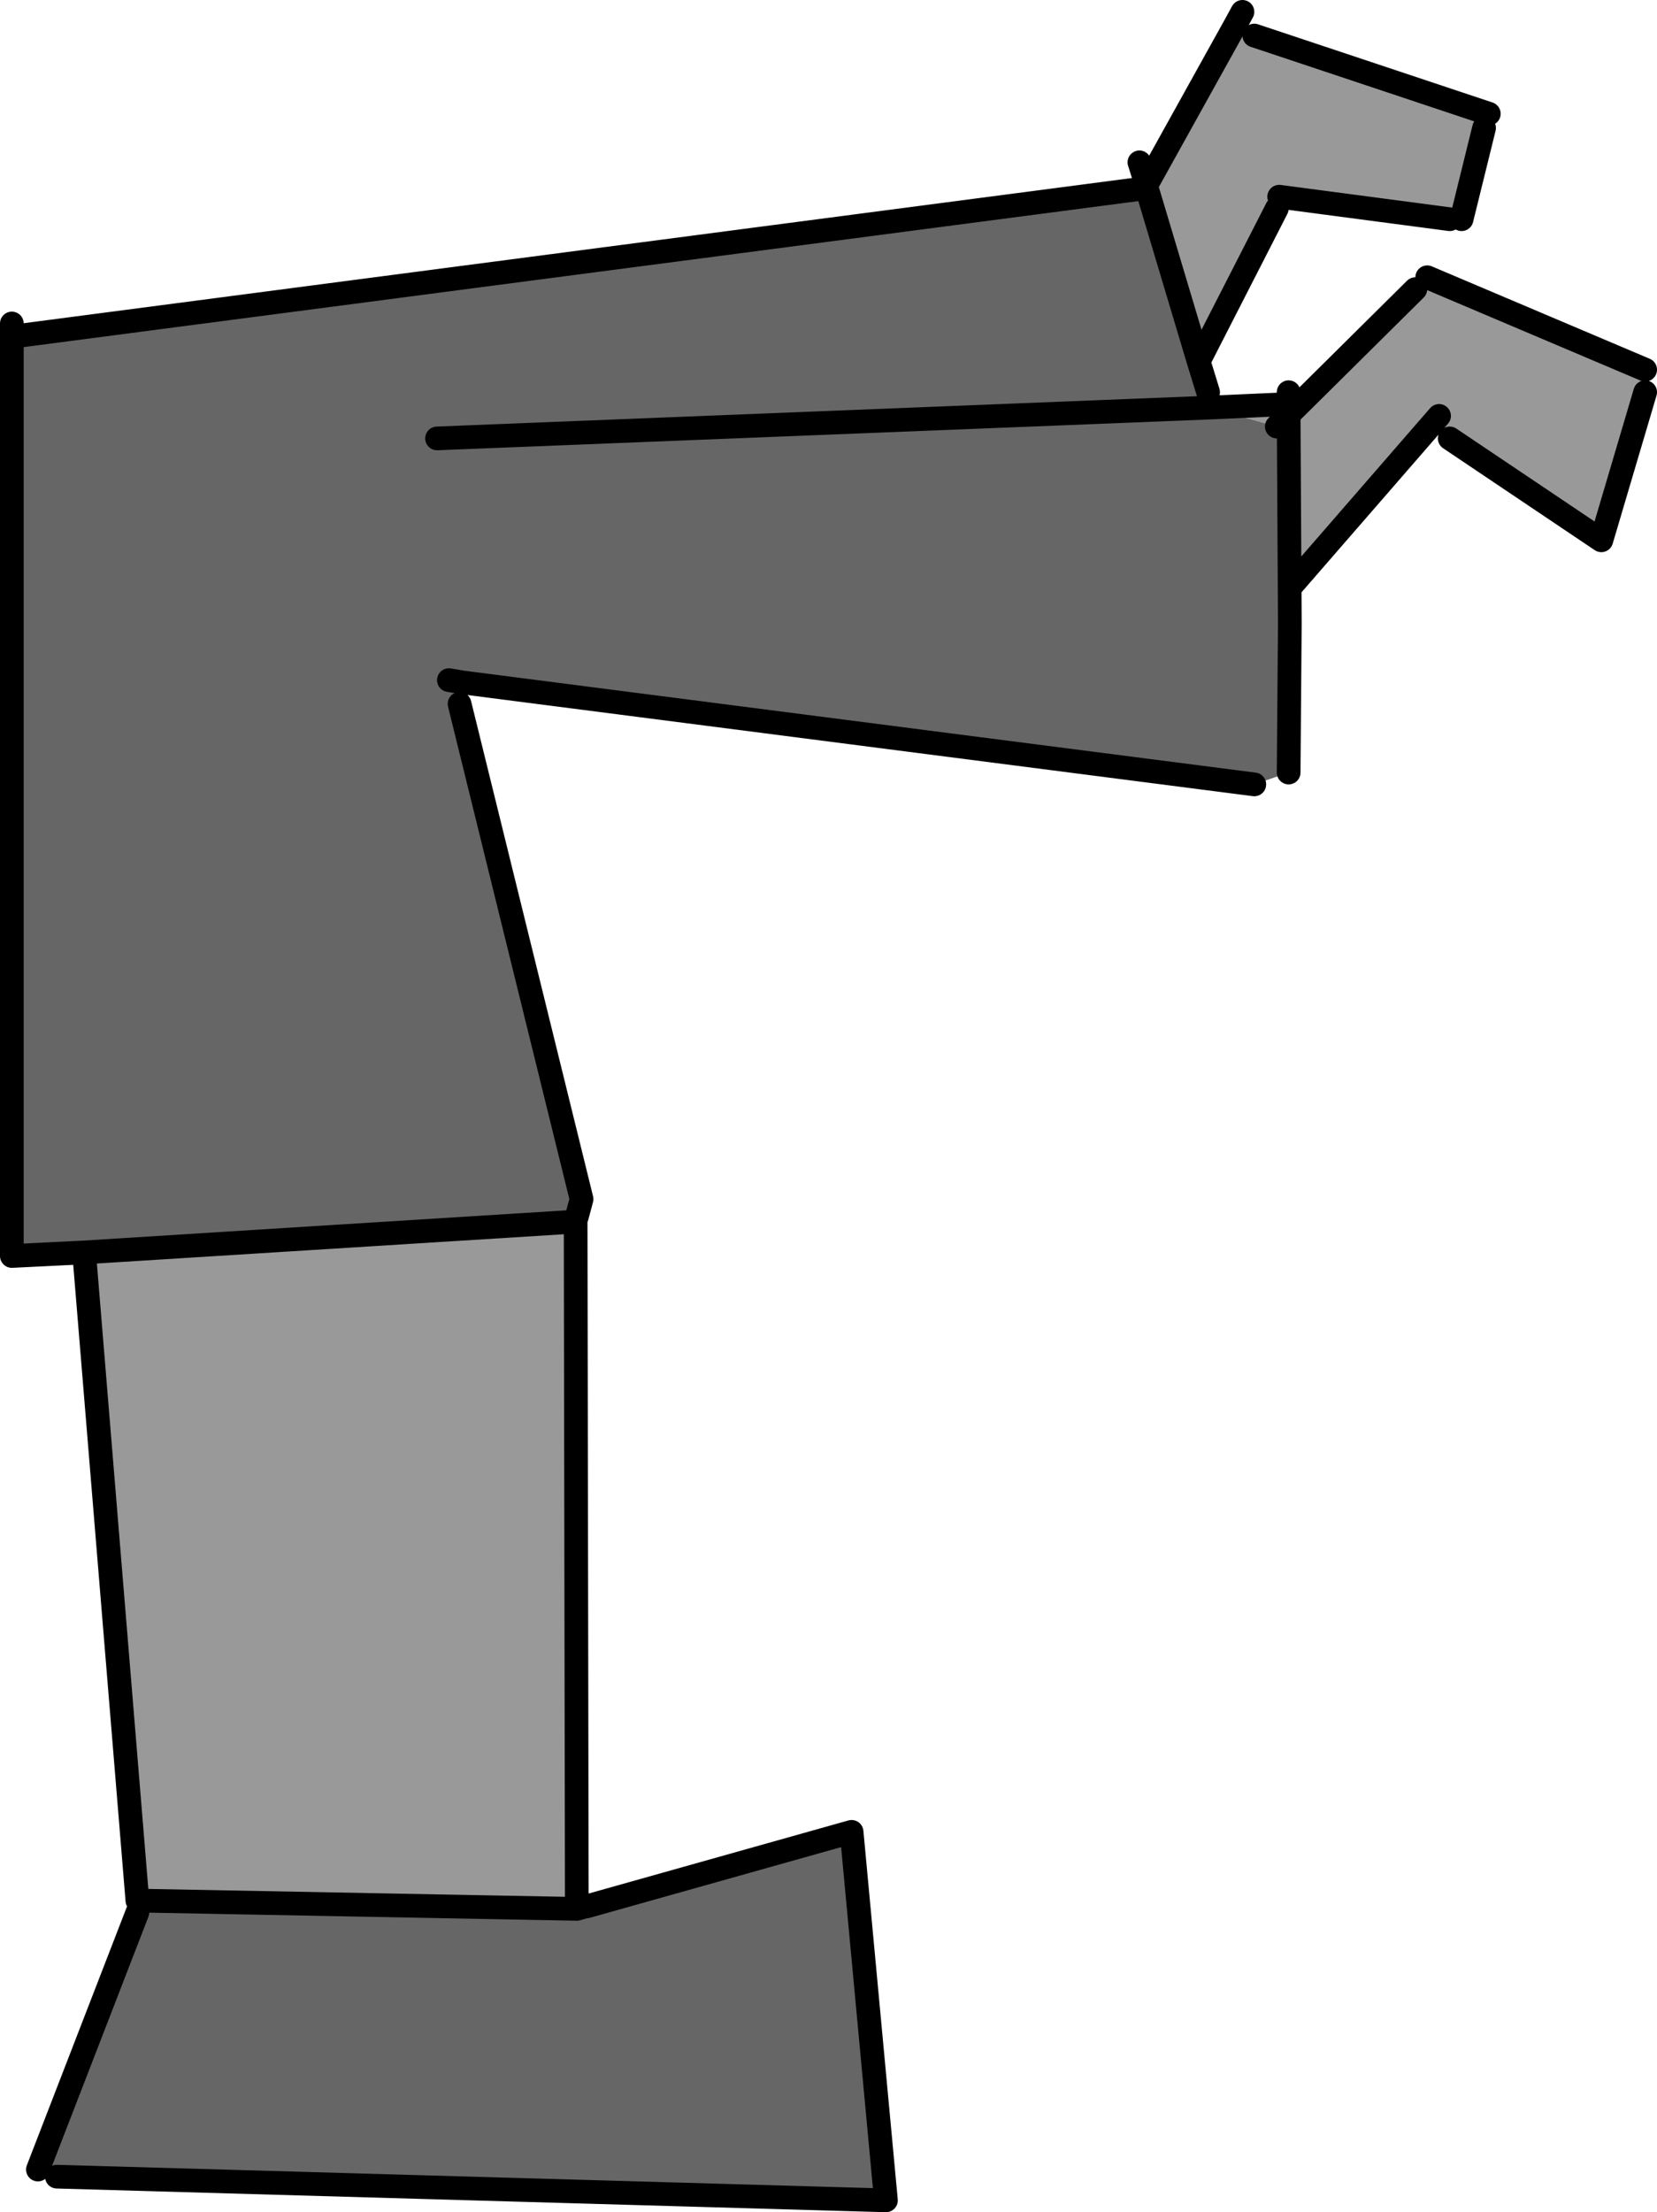<?xml version="1.0" encoding="UTF-8" standalone="no"?>
<svg xmlns:xlink="http://www.w3.org/1999/xlink" height="93.35px" width="69.95px" xmlns="http://www.w3.org/2000/svg">
  <g transform="matrix(1.0, 0.0, 0.0, 1.0, 34.95, 46.65)">
    <path d="M24.8 -34.45 L25.3 -34.95 34.5 -31.05 34.5 -30.1 32.65 -23.85 26.25 -28.15 25.8 -29.1 19.5 -21.85 19.5 -20.35 19.45 -29.15 24.8 -34.45 M27.9 -41.85 L27.7 -41.25 26.75 -37.4 26.25 -37.4 19.05 -38.35 18.95 -37.85 15.65 -31.4 13.45 -38.75 13.45 -38.85 17.2 -45.6 Q17.6 -45.35 18.0 -45.15 L27.9 -41.85 M16.1 -29.45 L19.45 -29.6 19.45 -29.15 18.95 -28.65 16.1 -29.45 M-31.4 6.2 L-10.65 4.9 -10.6 33.9 -29.15 33.55 -31.4 6.2" fill="#999999" fill-rule="evenodd" stroke="none"/>
    <path d="M19.45 -29.15 L19.5 -20.35 19.45 -14.05 18.0 -13.55 -15.4 -17.85 -15.55 -16.95 -10.4 3.95 -10.6 4.7 -10.65 4.9 -31.4 6.2 -34.45 6.35 -34.45 -32.5 -34.0 -32.5 13.35 -38.7 13.45 -38.75 15.65 -31.4 16.05 -30.1 16.1 -29.45 18.95 -28.65 19.45 -29.15 M-16.0 -17.95 L-15.4 -17.85 -16.0 -17.95 M-16.5 -28.15 L16.1 -29.45 -16.5 -28.15 M-10.2 33.8 L1.0 30.65 2.45 46.2 -32.55 45.2 -33.35 44.9 -29.15 34.05 -29.15 33.55 -10.6 33.9 -10.2 33.8" fill="#666666" fill-rule="evenodd" stroke="none"/>
    <path d="M-10.2 33.8 L-10.6 33.9 -10.25 33.8 -10.2 33.8" fill="#333333" fill-rule="evenodd" stroke="none"/>
    <path d="M24.8 -34.45 L19.45 -29.15 19.5 -20.35 19.45 -14.05 M19.5 -21.85 L25.8 -29.1 M26.25 -28.15 L32.65 -23.85 34.5 -30.1 M34.5 -31.05 L25.3 -34.95 M27.7 -41.25 L26.75 -37.4 M26.25 -37.4 L19.05 -38.35 M18.95 -37.85 L15.65 -31.4 16.05 -30.1 M16.1 -29.45 L19.45 -29.6 19.45 -30.1 M13.35 -38.7 L-34.0 -32.5 M-34.45 -32.5 L-34.45 6.35 -31.4 6.2 -10.65 4.9 M-10.6 4.7 L-10.4 3.95 -15.55 -16.95 M-15.4 -17.85 L-16.0 -17.95 M13.35 -38.7 L13.45 -38.85 13.15 -39.8 M17.2 -45.6 L17.5 -46.15 M17.2 -45.6 L13.45 -38.85 13.45 -38.75 15.65 -31.4 M18.95 -28.65 L19.45 -29.15 19.45 -29.6 M16.1 -29.45 L-16.5 -28.15 M18.0 -13.55 L-15.4 -17.85 M18.0 -45.15 L27.9 -41.85 M-32.55 45.2 L2.45 46.2 1.0 30.65 -10.2 33.8 -10.25 33.8 -10.6 33.9 -29.15 33.55 -31.4 6.2 M-29.15 34.05 L-33.35 44.9 M-34.45 -33.0 L-34.45 -32.5 M-10.6 33.9 L-10.65 4.9" fill="none" stroke="#000000" stroke-linecap="round" stroke-linejoin="round" stroke-width="1.0"/>
  </g>
</svg>
